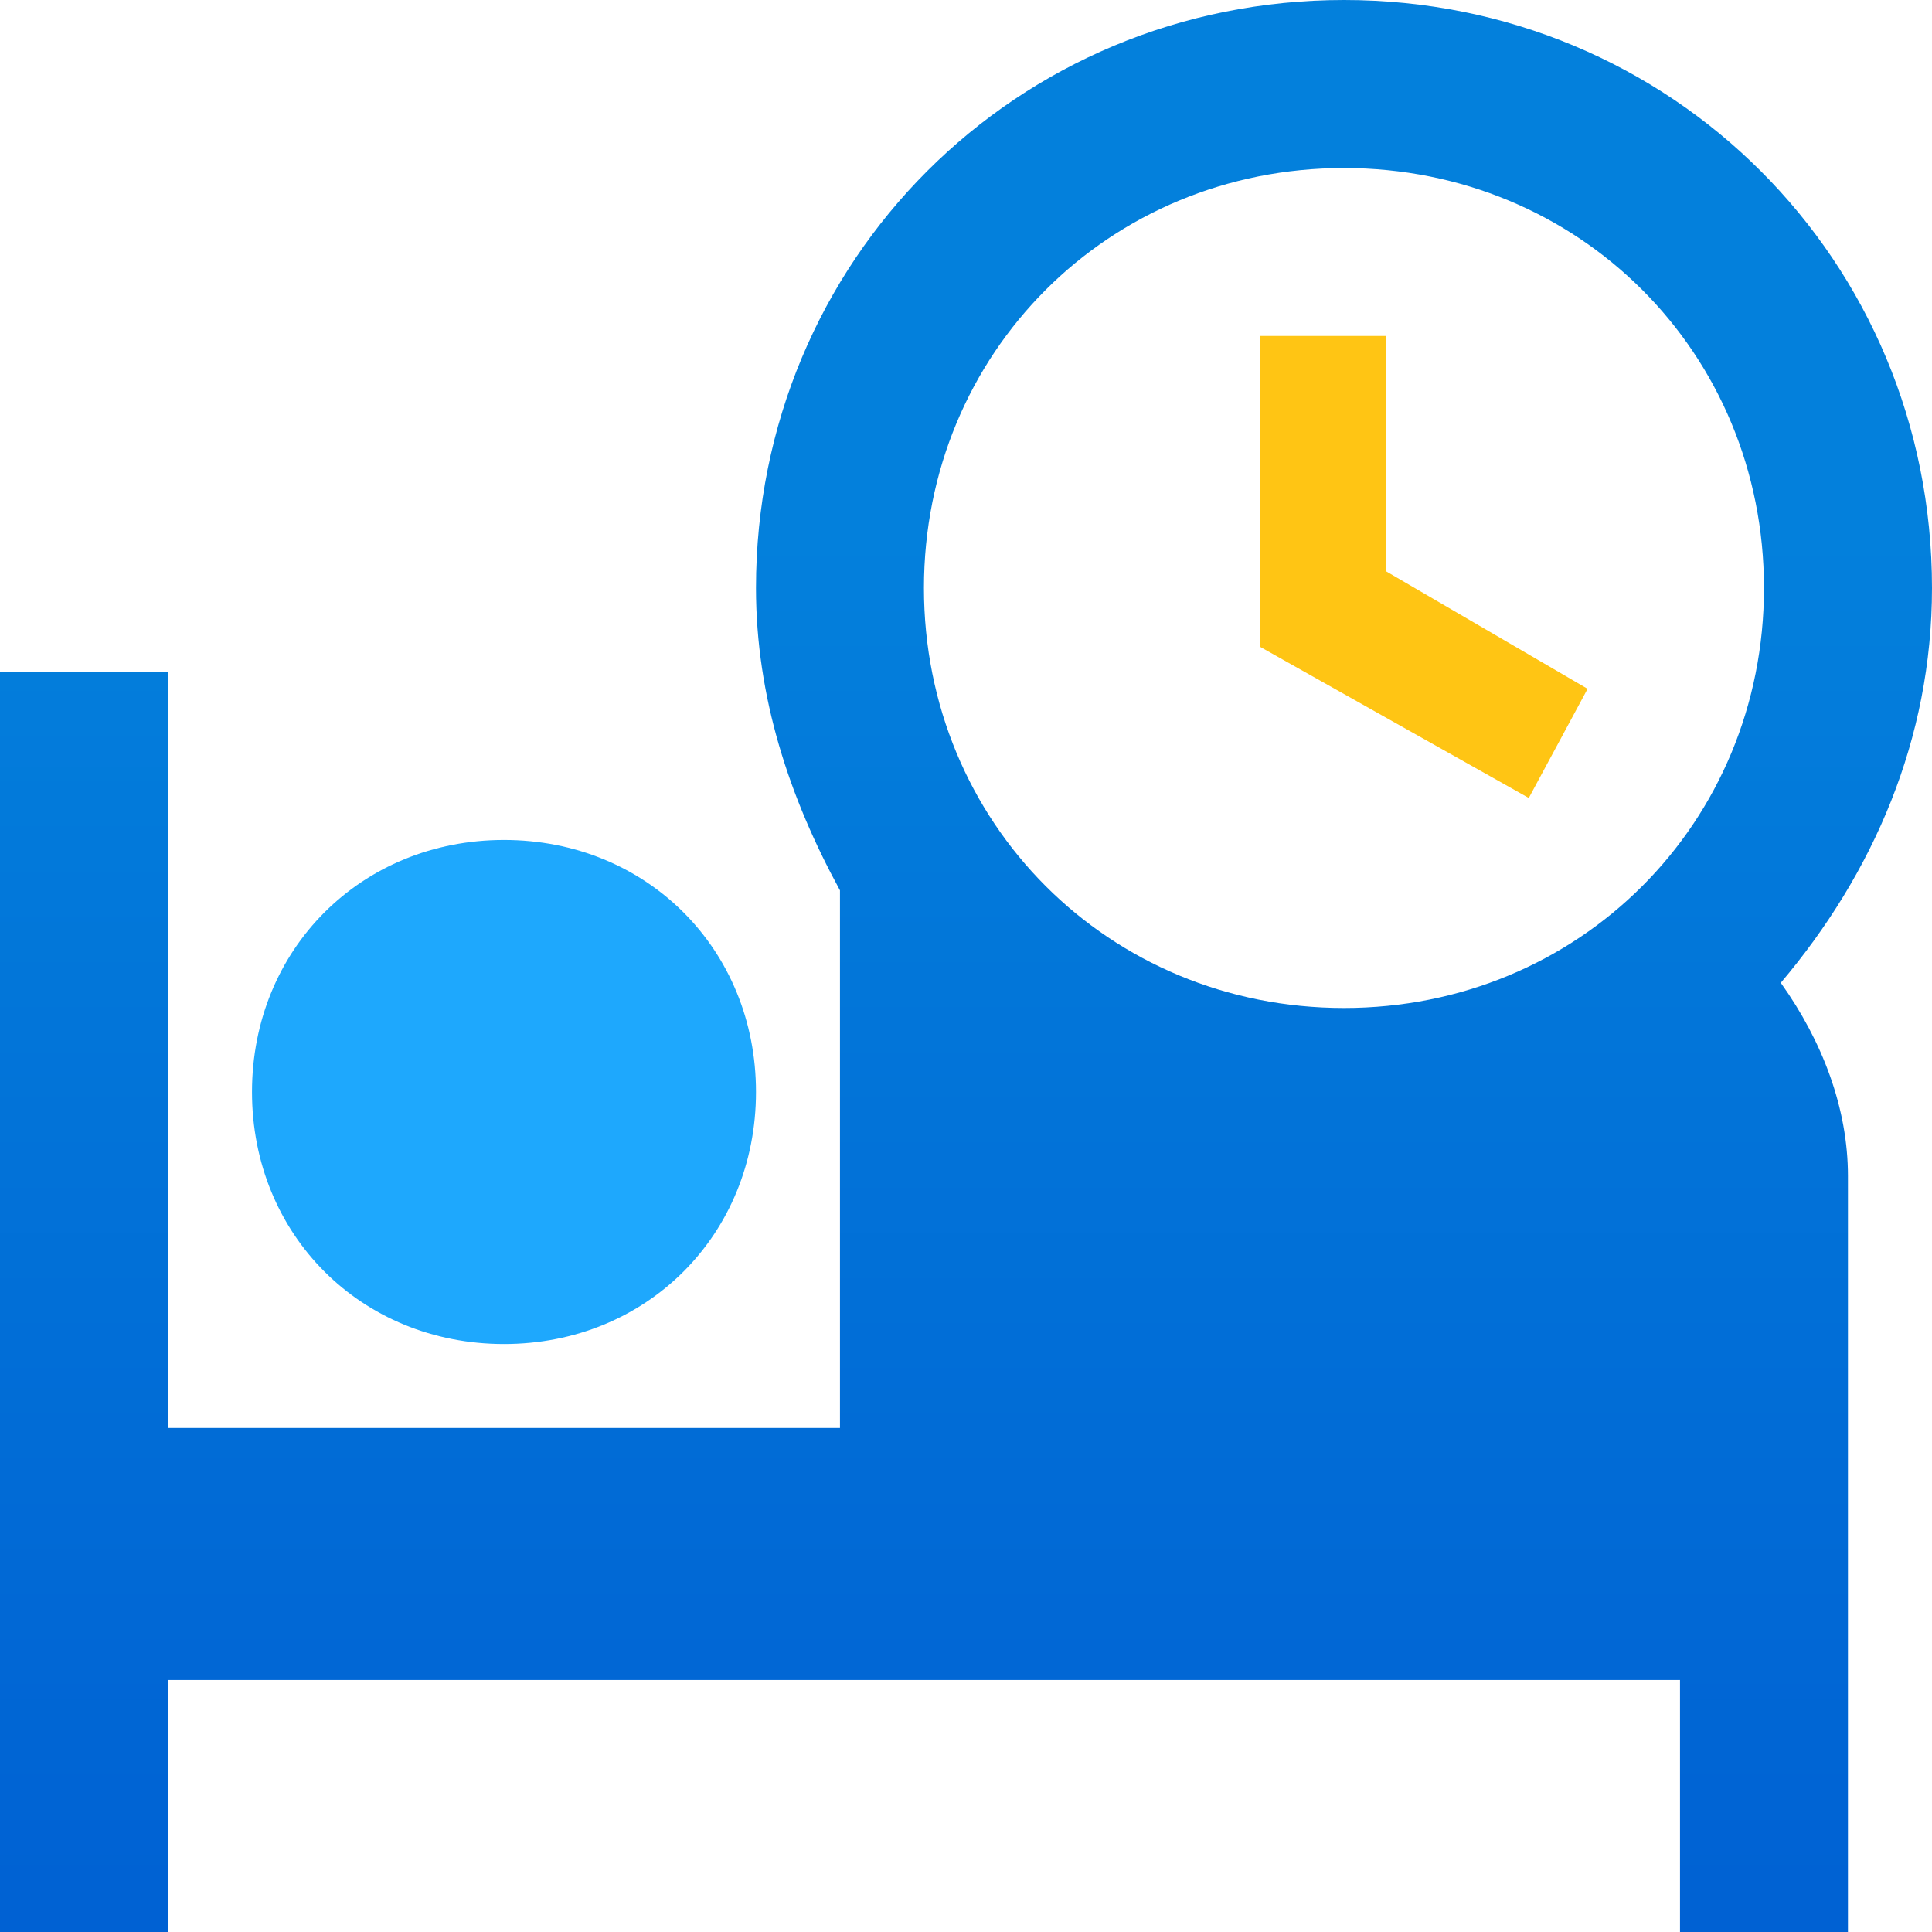 <svg width="30" height="30" viewBox="0 0 30 30" fill="none" xmlns="http://www.w3.org/2000/svg">
<path d="M27.652 15.261C28.304 16.174 28.695 17.217 28.695 18.261V30H26.087V26.087H2.608V30H-0V10.435H2.608V22.174H13.043V13.826C12.26 12.391 11.739 10.826 11.739 9.13C11.739 4.043 15.782 0 20.869 0C25.956 0 30 4.043 30 9.13C30 11.478 29.087 13.565 27.652 15.261ZM14.347 9.13C14.347 12.783 17.217 15.652 20.869 15.652C24.521 15.652 27.391 12.783 27.391 9.13C27.391 5.478 24.521 2.609 20.869 2.609C17.217 2.609 14.347 5.478 14.347 9.13Z" fill="url(#paint0_linear_930_9502)"/>
<path d="M19.565 10.043L23.739 12.391L24.652 10.696L21.521 8.87V5.217H19.565V10.043Z" fill="#FFC514"/>
<path d="M11.739 16.956C11.739 19.174 10.043 20.87 7.826 20.87C5.608 20.87 3.913 19.174 3.913 16.956C3.913 14.739 5.608 13.043 7.826 13.043C10.043 13.043 11.739 14.739 11.739 16.956Z" fill="#1EA8FD"/>
<defs>
<linearGradient id="paint0_linear_930_9502" x1="14.999" y1="0" x2="14.999" y2="30" gradientUnits="userSpaceOnUse">
<stop offset="0.276" stop-color="#0380DC"/>
<stop offset="1" stop-color="#0061D3"/>
</linearGradient>
</defs>
</svg>
